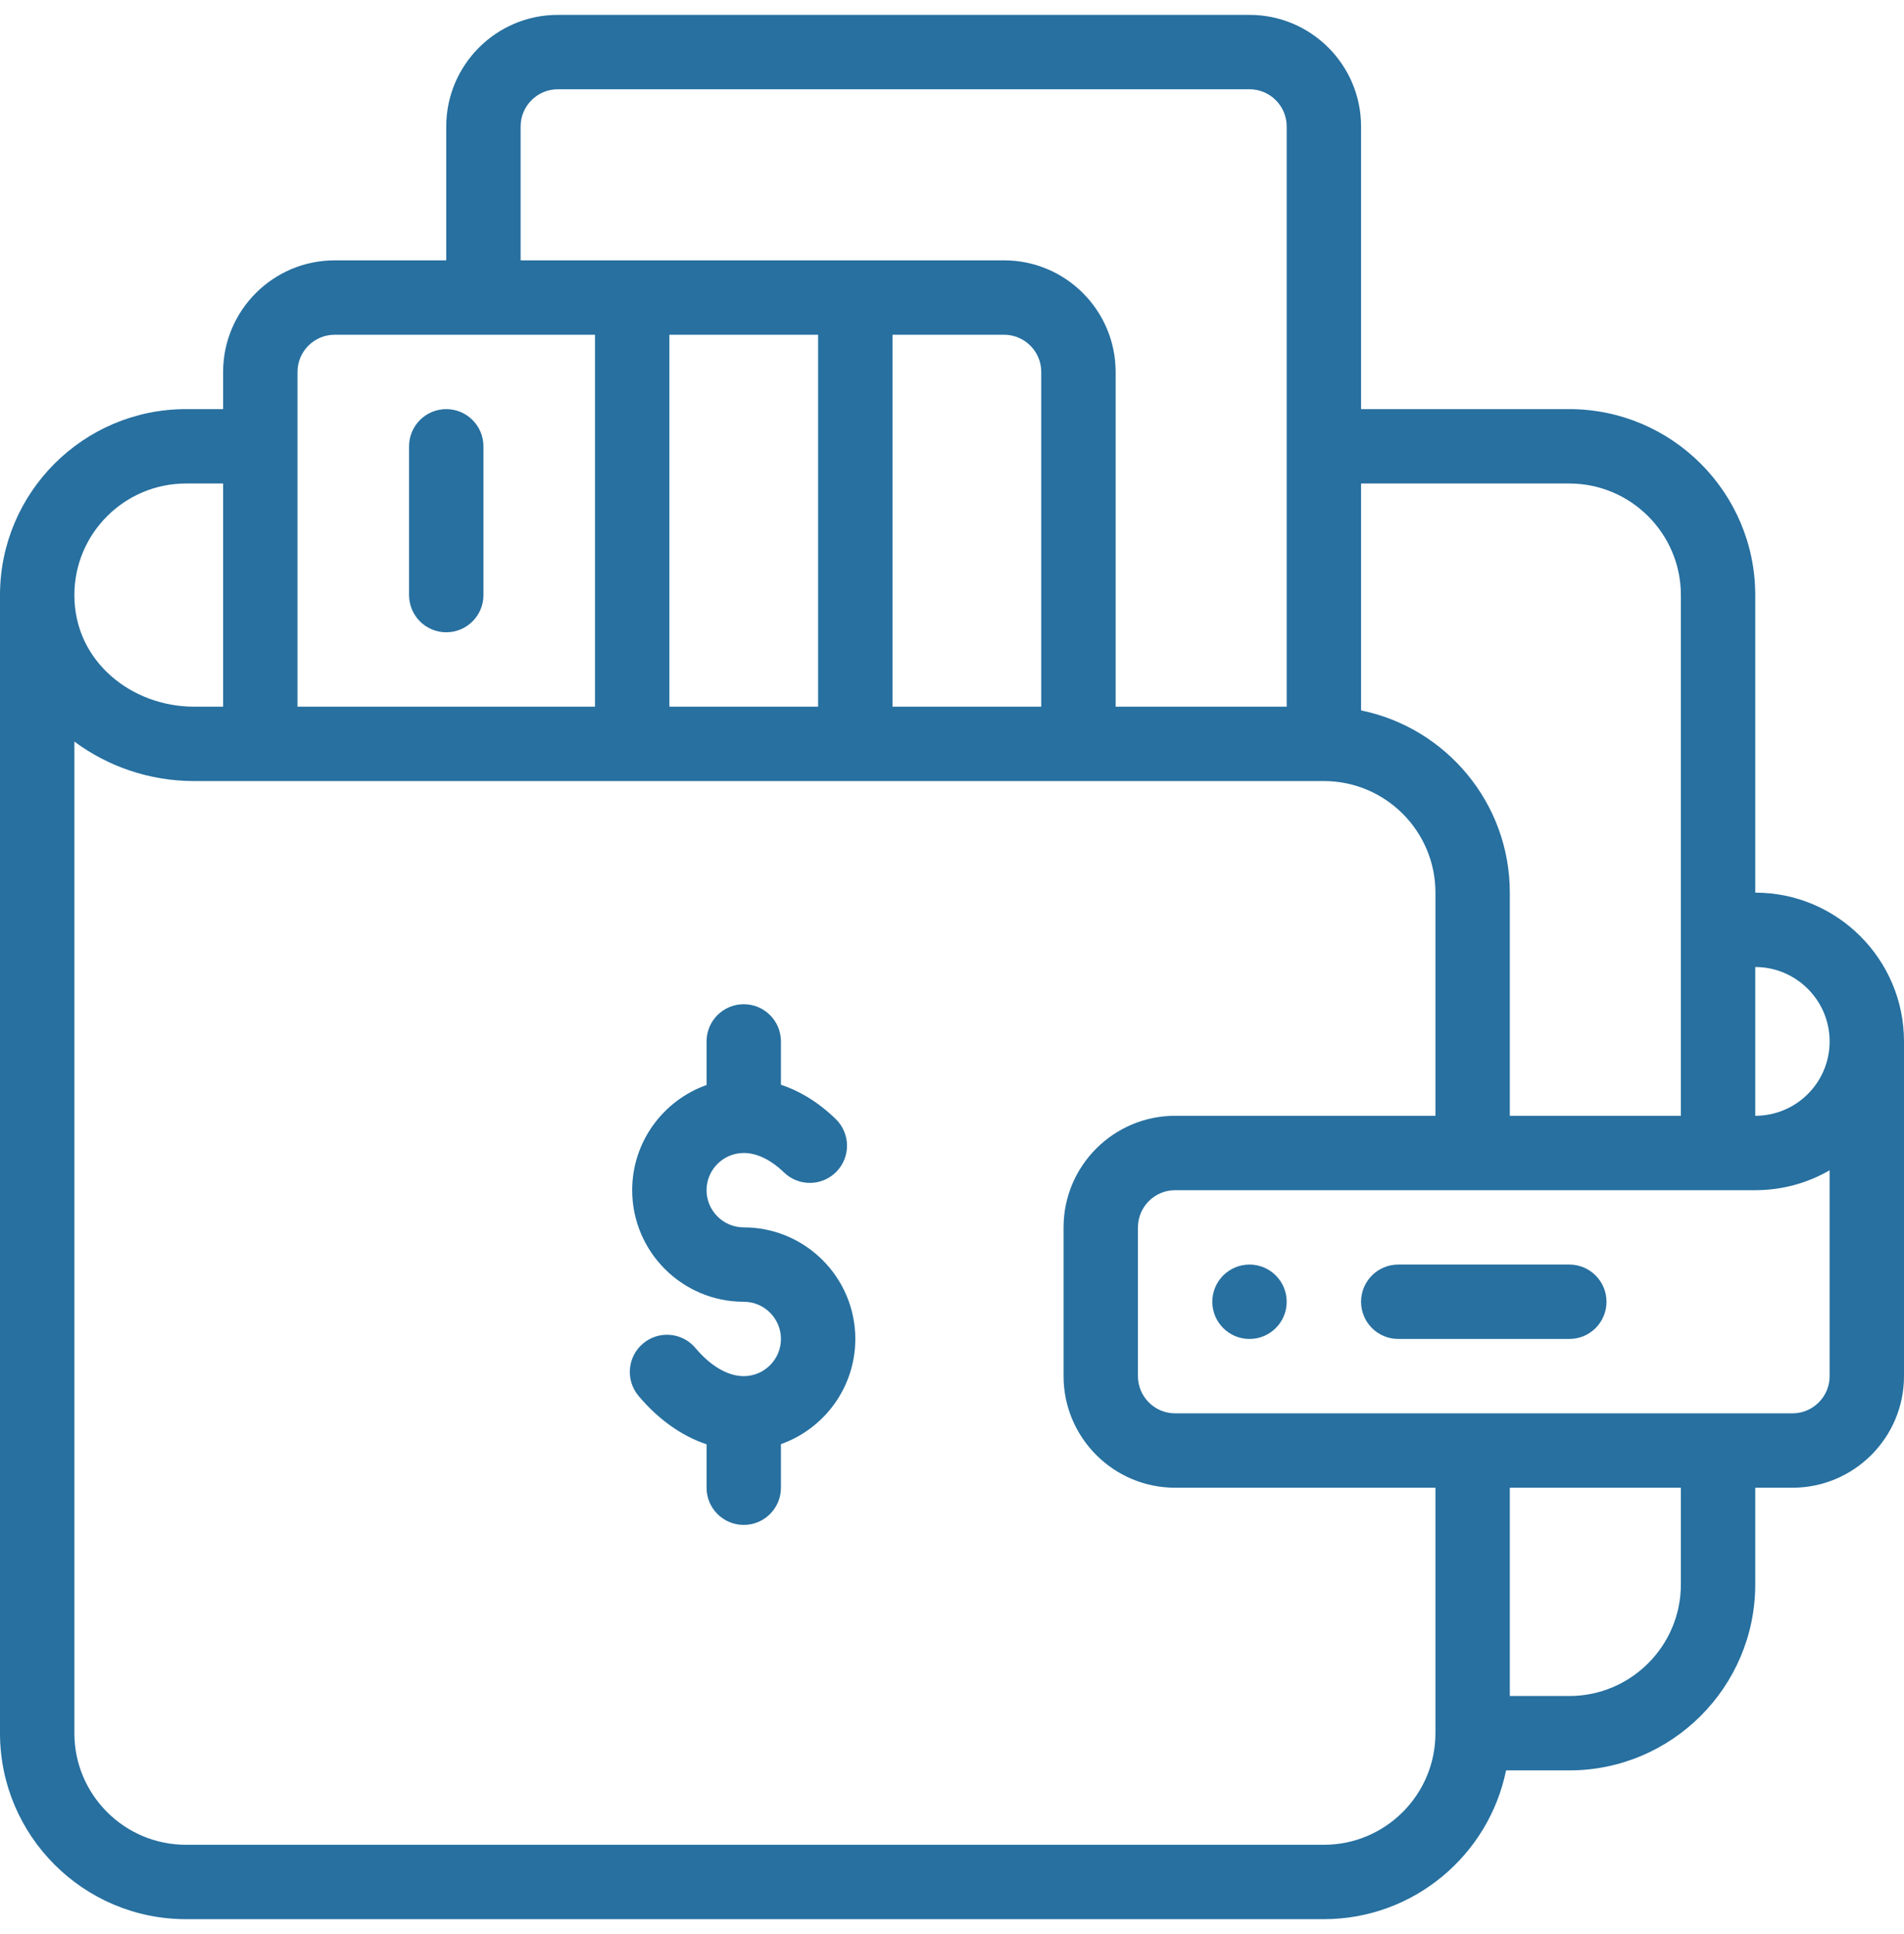 <svg xmlns="http://www.w3.org/2000/svg" width="64" height="65" viewBox="0 0 64 65">
  <g fill="#2770A0" transform="translate(0 .5)">
    <path d="M42 42C41.31 42 40.75 42.56 40.75 43.25 40.75 43.94 41.31 44.5 42 44.5 42.69 44.5 43.25 43.94 43.25 43.25 43.25 42.56 42.69 42 42 42zM25 40.75C24.311 40.75 23.75 40.189 23.75 39.5 23.75 38.811 24.311 38.25 25 38.25 25.443 38.25 25.91 38.476 26.352 38.903 26.848 39.383 27.64 39.371 28.12 38.874 28.6 38.378 28.586 37.587 28.09 37.107 27.456 36.493 26.821 36.146 26.25 35.956L26.25 34.5C26.25 33.81 25.69 33.25 25 33.25 24.31 33.25 23.75 33.81 23.75 34.5L23.75 35.965C22.295 36.481 21.25 37.871 21.25 39.5 21.25 41.568 22.932 43.25 25 43.25 25.689 43.25 26.25 43.811 26.25 44.5 26.25 45.189 25.689 45.75 25 45.75 24.466 45.75 23.889 45.414 23.376 44.804 22.933 44.276 22.144 44.208 21.616 44.652 21.087 45.096 21.019 45.885 21.463 46.413 22.131 47.208 22.917 47.762 23.75 48.041L23.75 49.5C23.75 50.19 24.31 50.75 25 50.75 25.69 50.75 26.25 50.19 26.25 49.5L26.25 48.035C27.705 47.519 28.75 46.129 28.75 44.5 28.75 42.432 27.068 40.75 25 40.75L25 40.75zM15 20.75C15.69 20.75 16.25 20.19 16.25 19.5L16.25 14.5C16.25 13.81 15.69 13.25 15 13.25 14.31 13.25 13.75 13.81 13.75 14.5L13.75 19.5C13.75 20.19 14.31 20.75 15 20.75z"/>
    <path d="M59,29.5 L59,19.5 C59,16.054 56.196,13.25 52.75,13.25 L45.75,13.25 L45.75,3.75 C45.75,1.682 44.068,0 42,0 L18.75,0 C16.682,0 15,1.682 15,3.75 L15,8.25 L11.25,8.25 C9.182,8.25 7.5,9.932 7.5,12 L7.5,13.25 L6.25,13.25 C2.804,13.25 0,16.054 0,19.5 L0,57.75 C0,61.196 2.804,64 6.25,64 L44.5,64 C47.518,64 50.043,61.85 50.624,59 L52.75,59 C56.196,59 59,56.196 59,52.75 L59,49.5 L60.25,49.5 C62.318,49.5 64,47.818 64,45.75 L64,34.5 C64,31.743 61.757,29.5 59,29.5 Z M61.5,34.5 C61.5,35.881 60.381,37 59,37 L59,32 C60.378,32 61.5,33.122 61.5,34.5 Z M52.75,15.75 C54.818,15.75 56.5,17.432 56.5,19.5 L56.5,37 L50.75,37 L50.75,29.5 C50.75,26.482 48.6,23.957 45.75,23.376 L45.75,15.75 L52.75,15.75 Z M17.5,3.75 C17.5,3.061 18.061,2.5 18.75,2.5 L42,2.5 C42.689,2.5 43.25,3.061 43.25,3.75 L43.25,23.25 L37.5,23.25 L37.5,12 C37.5,9.932 35.818,8.25 33.75,8.25 L17.5,8.25 L17.5,3.75 Z M30,23.25 L30,10.75 L33.75,10.75 C34.439,10.75 35,11.311 35,12 L35,23.25 L30,23.25 Z M22.5,23.25 L22.5,10.75 L27.5,10.75 L27.5,23.25 L22.5,23.25 Z M10,12 C10,11.311 10.561,10.75 11.25,10.75 L20,10.75 L20,23.25 L10,23.25 L10,12 Z M6.25,15.75 L7.5,15.75 L7.5,23.25 L6.518,23.25 C4.452,23.25 2.5,21.754 2.5,19.5 C2.5,17.432 4.182,15.75 6.25,15.75 Z M44.5,61.5 L6.25,61.5 C4.182,61.5 2.5,59.818 2.5,57.75 L2.5,24.423 C3.618,25.255 5.021,25.75 6.518,25.75 L44.5,25.75 C46.568,25.75 48.25,27.432 48.25,29.5 L48.25,37 L39.5,37 C37.432,37 35.75,38.682 35.75,40.75 L35.75,45.75 C35.75,47.818 37.432,49.5 39.5,49.5 L48.25,49.5 L48.25,57.75 C48.25,59.818 46.568,61.5 44.5,61.5 Z M56.5,52.75 C56.5,54.818 54.818,56.5 52.75,56.5 L50.75,56.5 L50.75,49.5 L56.5,49.5 L56.5,52.75 Z M60.25,47 L39.5,47 C38.811,47 38.25,46.439 38.25,45.75 L38.25,40.75 C38.25,40.061 38.811,39.5 39.5,39.5 L59,39.5 C59.892,39.5 60.748,39.267 61.5,38.831 L61.5,45.75 C61.5,46.439 60.939,47 60.25,47 Z"/>
    <path d="M52.75,42 L47,42 C46.31,42 45.75,42.56 45.75,43.25 C45.75,43.94 46.31,44.5 47,44.5 L52.75,44.5 C53.44,44.5 54,43.94 54,43.25 C54,42.56 53.44,42 52.75,42 Z"/>
  </g>
</svg>
